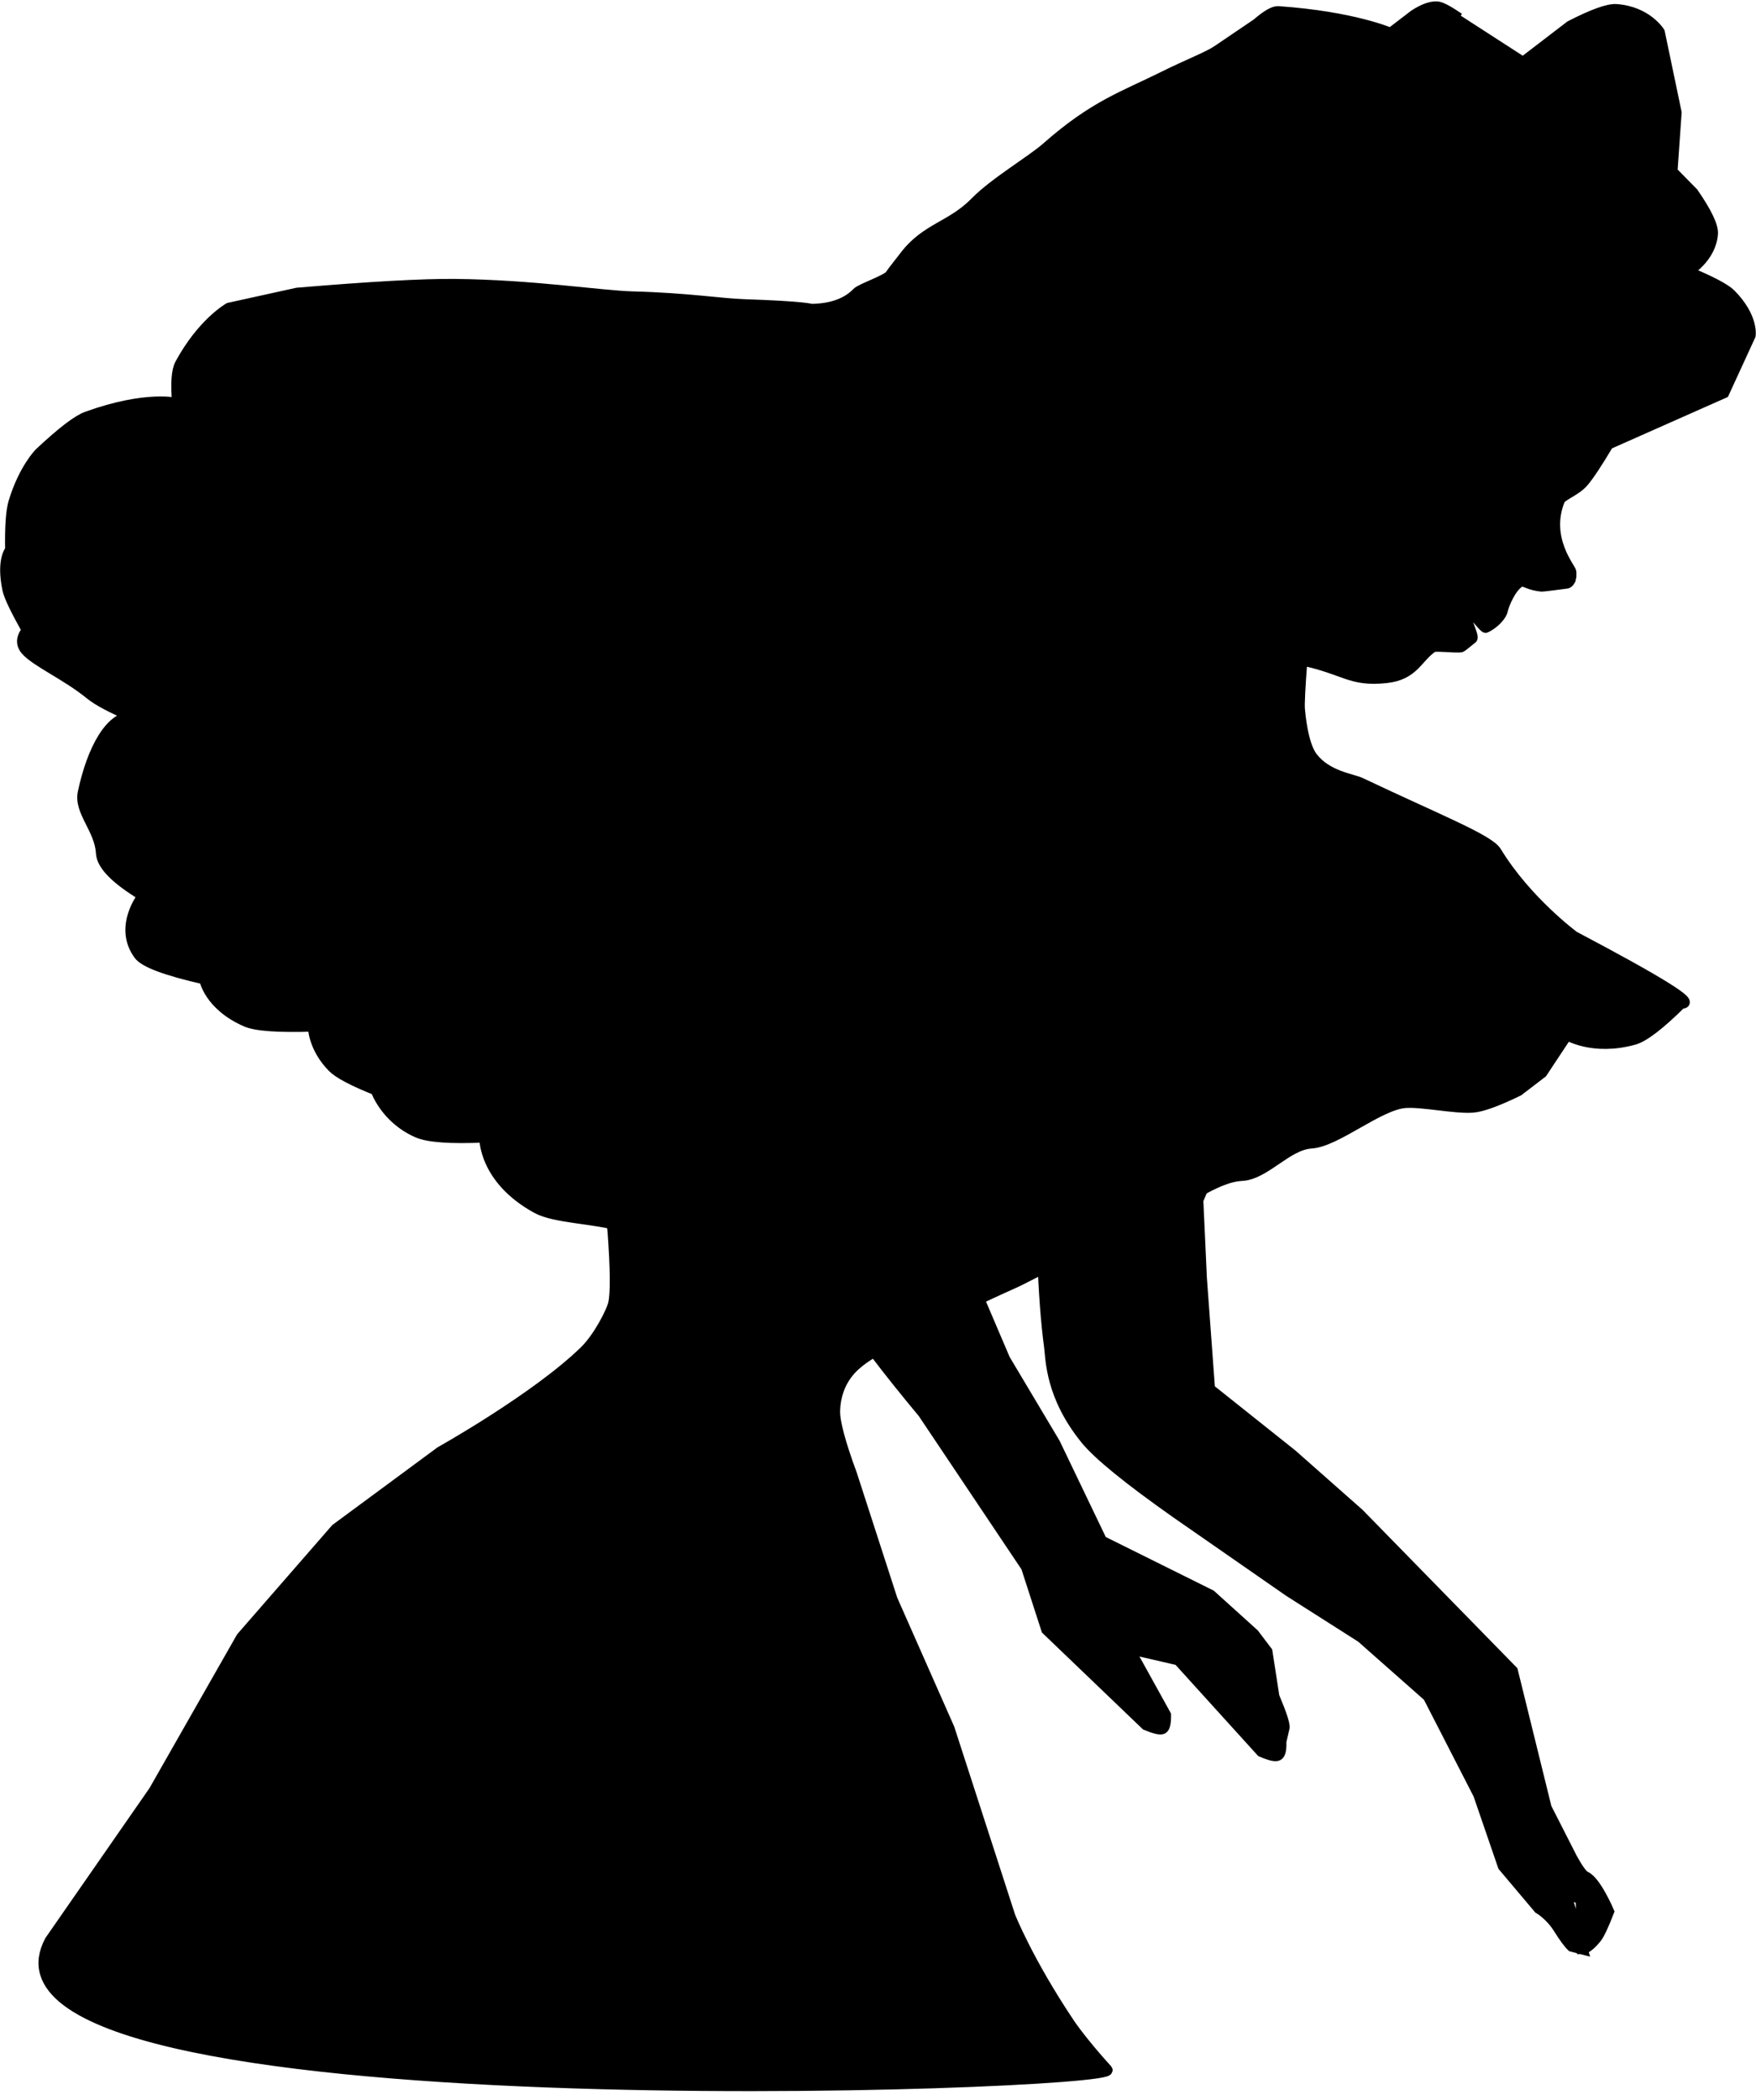 <?xml version="1.0" encoding="UTF-8"?>
<svg width="164px" height="196px" viewBox="0 0 164 196" version="1.1" xmlns="http://www.w3.org/2000/svg" xmlns:xlink="http://www.w3.org/1999/xlink">
    <!-- Generator: Sketch 44.1 (41455) - http://www.bohemiancoding.com/sketch -->
    <title>princess-bend</title>
    <desc>Created with Sketch.</desc>
    <defs></defs>
    <g id="princess" stroke="none" stroke-width="1" fill="none" fill-rule="evenodd">
        <g id="princess-bend" transform="translate(80.521, 94.139) scale(-1, 1) rotate(-13) translate(-80.521, -94.139) translate(-16.979, -14.861)" stroke="#000000" fill-rule="nonzero" fill="#000000">
            <path d="M66.851,113.795 C66.847,119.938 66.845,123.01 66.845,123.01 C64.739,127.399 63.687,129.593 63.687,129.593 C60.529,135.737 58.95,138.809 58.95,138.809 C52.634,140.565 49.475,141.442 49.475,141.442 C44.212,143.198 41.58,144.076 41.58,144.076 C32.866,147.709 27.508,149.942 25.505,150.777 C25.14,150.929 24.671,151.125 24.097,151.364 C23.12,151.771 22.632,151.975 22.632,151.975 C17.368,158.997 14.737,162.508 14.737,162.508 C12.026,164.783 10.67,165.921 10.67,165.921 C9.757,166.635 9.155,166.992 8.864,166.992 C7.811,166.992 5.584,169.138 5.584,169.138 C5.539,170.552 5.577,171.464 5.696,171.874 C6.076,173.18 6.496,173.329 6.496,173.329 L8.421,169.091 L10,169.091 C7.664,171.916 6.496,173.329 6.496,173.329 L7.493,173.475 C7.88,173.33 8.482,172.973 9.299,172.404 C10.525,171.551 11.71,171.422 11.71,171.422 C14.781,169.868 16.316,169.091 16.316,169.091 C19.474,165.58 21.053,163.825 21.053,163.825 C25.264,160.314 27.369,158.558 27.369,158.558 C28.422,157.68 28.948,157.242 28.948,157.242 C34.211,155.486 36.843,154.608 36.843,154.608 C42.107,153.731 44.738,153.292 44.738,153.292 C53.16,151.536 57.371,150.659 57.371,150.659 C62.662,149.517 66.129,148.513 67.77,147.647 C72.388,145.21 73.694,141.997 74.25,141.059 C76.638,137.028 79.433,131.012 82.635,123.01 C72.113,116.866 66.851,113.795 66.851,113.795 Z" id="Path-2" transform="translate(44.101, 143.635) rotate(-10) translate(-44.101, -143.635) "></path>
            <path d="M66.563,121.308 L71.3,121.308 L76.037,121.308 L82.353,121.308 L88.669,121.308 L94.985,121.308 L101.301,121.308 L107.618,121.308 L113.934,121.308 L120.25,121.308 C117.092,130.085 115.513,134.474 115.513,134.474 C114.46,137.884 113.934,140.078 113.934,141.057 C113.934,141.837 114.574,144.45 115.567,145.992 C118.983,151.294 126.566,158.172 126.566,158.172 C131.829,164.317 134.461,167.389 134.461,167.389 L140.777,179.238 C143.935,189.771 145.514,195.037 145.514,195.037 L151.83,210.836 C157.094,230.147 51.258,201.516 52.924,200.372 C54.808,199.079 56.553,197.679 57.323,196.957 C62.43,192.166 64.984,188.454 64.984,188.454 C71.3,177.921 74.458,172.655 74.458,172.655 C79.721,165.633 82.353,162.122 82.353,162.122 C86.564,155.1 88.669,151.589 88.669,151.589 C90.384,148.971 91.342,147.164 91.543,146.171 C92.132,143.261 90.648,141.557 90.248,141.057 C88.265,138.577 77.616,130.524 77.616,130.524 L74.458,127.891 C69.194,123.502 66.563,121.308 66.563,121.308 Z" id="Path-3"></path>
            <path d="M43.846,119.474 L48.583,127.373 C51.753,131.454 54.385,134.527 56.478,136.589 C58.572,138.652 61.73,141.286 65.953,144.489 L78.585,156.338 L81.743,161.605 L92.796,168.188 C93.672,168.335 94.199,168.335 94.375,168.188 C94.552,168.041 94.552,167.602 94.375,166.871 L89.638,161.605 L94.375,161.605 L103.849,168.188 C104.708,168.35 105.234,168.35 105.428,168.188 C105.622,168.026 105.622,167.587 105.428,166.871 L105.428,165.555 C105.428,165.252 104.902,164.374 103.849,162.921 L102.973,160.728 L102.27,158.972 L100.691,157.655 L95.954,155.022 L84.901,152.389 L78.585,144.489 L72.269,137.906 L63.914,126.457 L54.899,116.84 L53.32,114.207 L48.583,106.308 L43.846,119.474 Z" id="Path-4" transform="translate(74.71, 137.308) scale(-1, 1) translate(-74.71, -137.308) "></path>
            <path d="M55.664,13.17 L48.011,17.387 C45.228,14.931 43.837,13.702 43.837,13.702 C41.806,12.474 40.415,11.86 39.663,11.86 C36.798,11.86 35.489,13.702 35.489,13.702 C34.097,18.615 33.402,21.071 33.402,21.071 L33.402,26.598 C32.01,27.827 31.315,28.441 31.315,28.441 C29.923,30.181 29.228,31.409 29.228,32.125 C29.228,34.377 31.315,35.81 31.315,35.81 C29.075,36.559 27.683,37.173 27.141,37.652 C24.889,39.64 25.054,41.337 25.054,41.337 C26.445,45.021 27.141,46.863 27.141,46.863 C34.097,50.548 37.576,52.39 37.576,52.39 C38.499,54.219 39.195,55.447 39.663,56.075 C40.302,56.934 41.604,57.466 41.75,57.917 C42.945,61.611 40.241,64.222 40.214,64.545 C40.189,64.843 40.177,65.124 40.188,65.147 C40.234,65.241 40.339,65.636 40.652,65.636 C41.348,65.777 42.775,66.063 42.841,66.061 C43.123,66.053 43.361,66.025 43.566,65.989 C44.339,65.852 44.626,65.591 44.903,65.773 C45.725,66.315 46.276,68.006 46.355,68.569 C46.424,69.064 46.997,69.635 47.086,69.719 C47.286,69.909 47.523,70.106 47.802,70.262 C47.864,70.297 48.209,69.948 48.607,69.551 C49.157,69.003 49.81,68.361 49.964,68.504 C50.266,68.783 48.788,71.141 49.005,71.363 C49.029,71.387 49.338,71.672 49.595,71.906 C49.757,72.054 49.898,72.182 49.935,72.213 C49.994,72.263 50.277,72.283 50.638,72.294 C51.738,72.314 52.482,72.319 52.605,72.414 C54.004,73.487 54.16,75.144 56.798,75.598 C60.092,76.164 60.581,75.074 64.704,74.497 C64.72,77.076 64.69,78.605 64.613,79.084 C64.544,79.516 64.1,82.363 63.108,83.478 C61.612,85.16 59.288,85.222 58.446,85.551 C50.98,88.47 46.137,89.989 45.366,91.078 C42.249,95.48 37.576,98.447 37.576,98.447 C29.228,102.132 25.749,103.974 27.141,103.974 C29.02,106.111 30.412,107.34 31.315,107.658 C35.074,108.986 37.576,107.658 37.576,107.658 C38.967,110.115 39.663,111.343 39.663,111.343 C41.054,112.571 41.75,113.185 41.75,113.185 C43.681,114.297 45.072,114.911 45.924,115.028 C47.566,115.253 50.587,114.808 52.185,115.028 C54.644,115.365 58.353,119.101 60.706,119.415 C62.955,119.715 64.79,122.612 66.937,122.879 C69.635,123.214 71.916,125.941 74.457,126.212 C77.836,126.572 80.331,128.12 83.438,128.349 C86.77,128.594 90.63,130.308 93.662,130.403 C96.399,130.489 98.672,131.192 101.152,131.152 C105.416,131.083 110.02,131.663 113.546,131.284 C116.828,130.931 121.809,132.191 124.403,131.631 C127.034,131.063 130.676,131.314 132.423,130.51 C137.626,128.116 137.751,124.239 137.751,124.239 C140.896,124.602 142.983,124.602 144.012,124.239 C147.115,123.143 148.186,120.554 148.186,120.554 C150.37,119.855 151.761,119.241 152.36,118.712 C154.328,116.974 154.447,115.028 154.447,115.028 C157.682,115.359 159.769,115.359 160.708,115.028 C164.294,113.761 164.882,111.343 164.882,111.343 C168.485,110.787 170.572,110.173 171.143,109.501 C173.257,107.012 171.143,103.974 171.143,103.974 C173.786,102.622 175.178,101.394 175.317,100.289 C175.599,98.046 177.656,96.561 177.404,94.763 C176.828,90.656 175.317,87.393 173.23,87.393 C175.215,86.728 176.606,86.114 177.404,85.551 C179.703,83.927 182.637,82.89 183.665,81.867 C184.526,81.009 183.665,80.024 183.665,80.024 C184.881,78.187 185.576,76.959 185.752,76.34 C186.528,73.598 185.752,72.655 185.752,72.655 C185.939,70.503 185.939,69.013 185.752,68.186 C185.033,65.014 183.665,63.444 183.665,63.444 C181.737,61.365 180.345,60.136 179.491,59.759 C174.006,57.338 171.143,57.917 171.143,57.917 C171.436,56.107 171.436,54.879 171.143,54.232 C169.346,50.268 166.969,48.706 166.969,48.706 C162.795,47.477 160.708,46.863 160.708,46.863 C153.957,45.816 149.087,45.201 146.099,45.021 C138.823,44.582 132.414,45.152 129.403,45.021 C124.289,44.798 121.19,45.103 118.968,45.021 C113.305,44.813 112.707,45.021 112.707,45.021 C110.818,44.86 109.426,44.246 108.533,43.179 C108.213,42.797 105.842,41.81 105.574,41.337 C105.345,40.932 104.583,39.838 104.359,39.494 C102.548,36.709 100.212,36.451 98.098,33.967 C96.464,32.048 93.138,29.76 91.837,28.441 C87.654,24.194 84.955,23.162 81.402,21.071 C79.128,19.733 77.421,18.971 76.545,18.284 C74.218,16.458 73.054,15.545 73.054,15.545 C72.187,14.685 71.549,14.255 71.142,14.255 C64.069,14.255 60.533,15.545 60.533,15.545 C59.141,14.316 58.446,13.702 58.446,13.702 C57.637,13.088 56.941,12.781 56.359,12.781 C56.014,12.781 55.318,13.088 54.272,13.702 C55.2,13.347 55.664,13.17 55.664,13.17 Z" id="Path" transform="translate(105.574, 71.818) rotate(9) translate(-105.574, -71.818) "></path>
        </g>
    </g>
</svg>